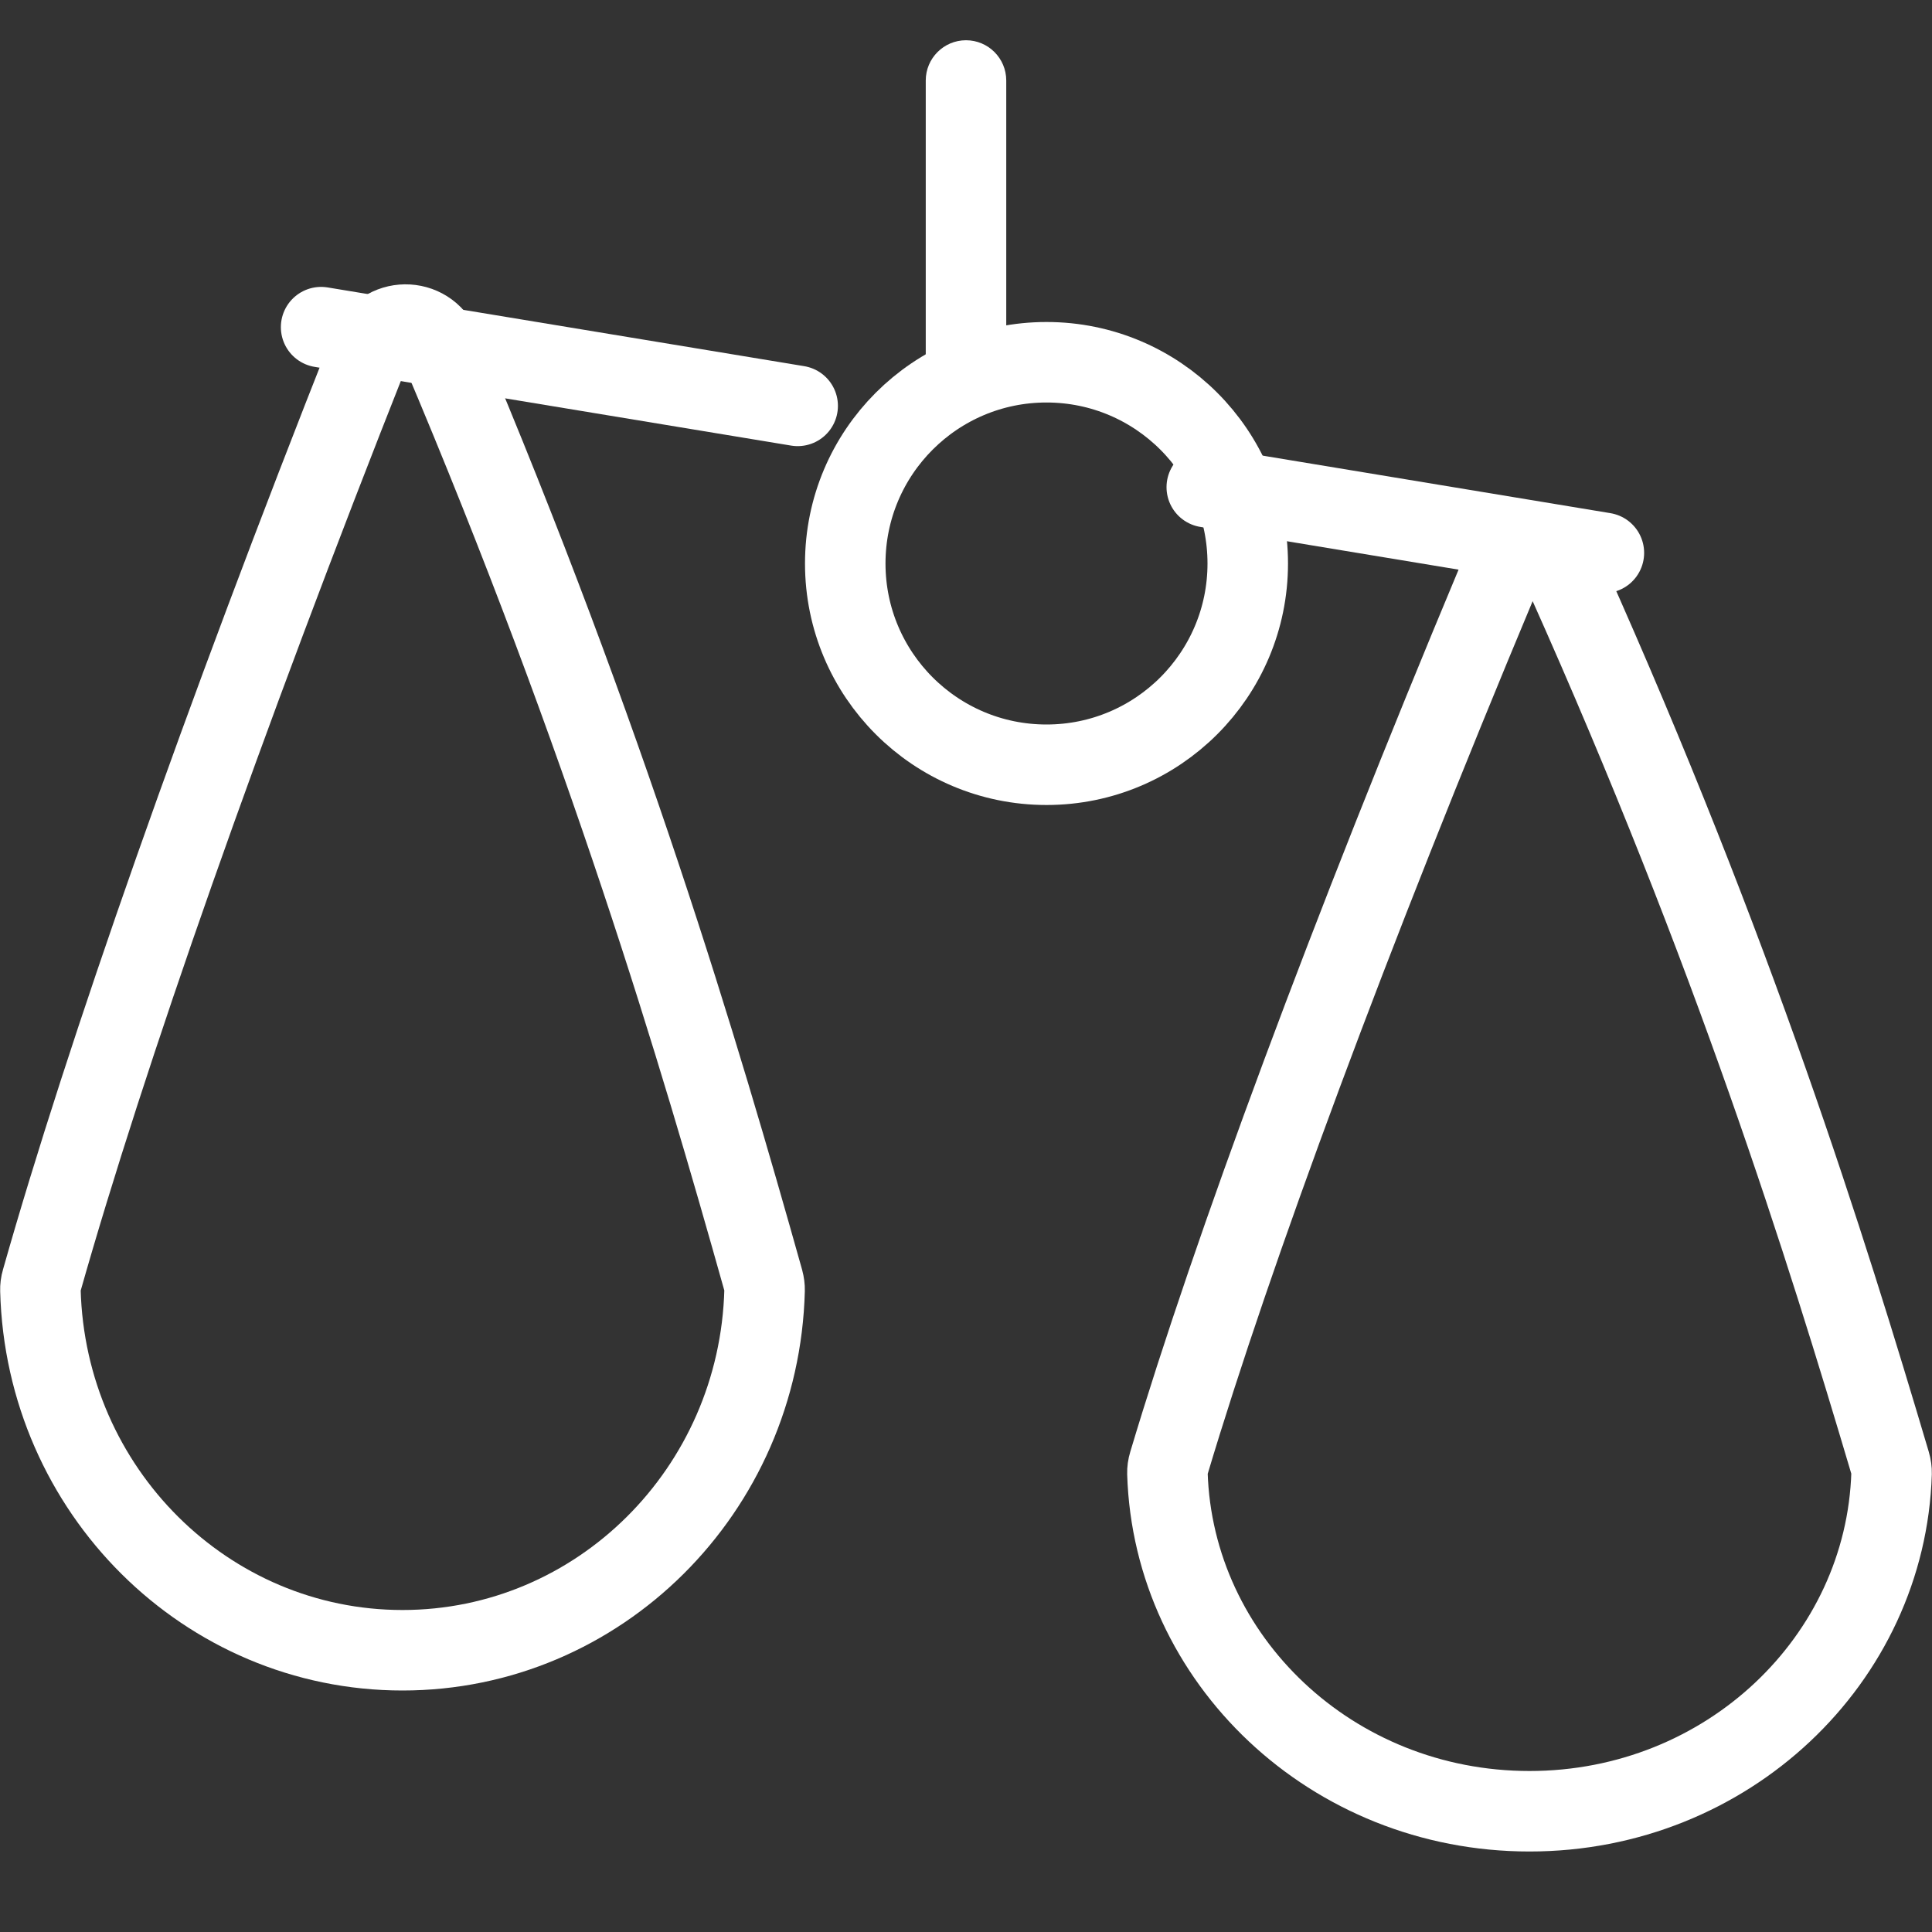 <svg width="24" height="24" viewBox="0 0 24 24" fill="none" xmlns="http://www.w3.org/2000/svg">
<rect x="0" y="0" width="24" height="24" fill="#333333" stroke="none"/>
<circle cx="13" cy="7" r="2.5" stroke="white"/>
<path d="M12.5 1C12.5 0.724 12.276 0.5 12 0.5C11.724 0.5 11.5 0.724 11.5 1H12.5ZM11.5 1V5H12.5V1H11.5Z" fill="white"/>
<path d="M3.989 4.064L9.909 5.042" stroke="white" stroke-linecap="round"/>
<path d="M14.991 6.052L19.924 6.868" stroke="white" stroke-linecap="round"/>
<path d="M9.482 15.906C9.494 15.951 9.499 15.992 9.498 16.027C9.434 18.517 7.436 20.5 5 20.5C2.564 20.5 0.566 18.517 0.502 16.027C0.501 15.991 0.505 15.952 0.518 15.908C1.31 13.112 2.764 8.967 4.597 4.339C4.759 3.932 5.307 3.933 5.472 4.323C7.546 9.218 8.687 13.076 9.482 15.906Z" stroke="white"/>
<path d="M23.48 18.175C23.494 18.223 23.499 18.264 23.498 18.301C23.427 20.616 21.456 22.5 19 22.5C16.544 22.5 14.573 20.616 14.502 18.301C14.501 18.264 14.506 18.223 14.52 18.177C15.313 15.527 16.767 11.601 18.601 7.219C18.766 6.824 19.299 6.824 19.468 7.202C21.543 11.838 22.684 15.492 23.48 18.175Z" stroke="white"/>
</svg>
